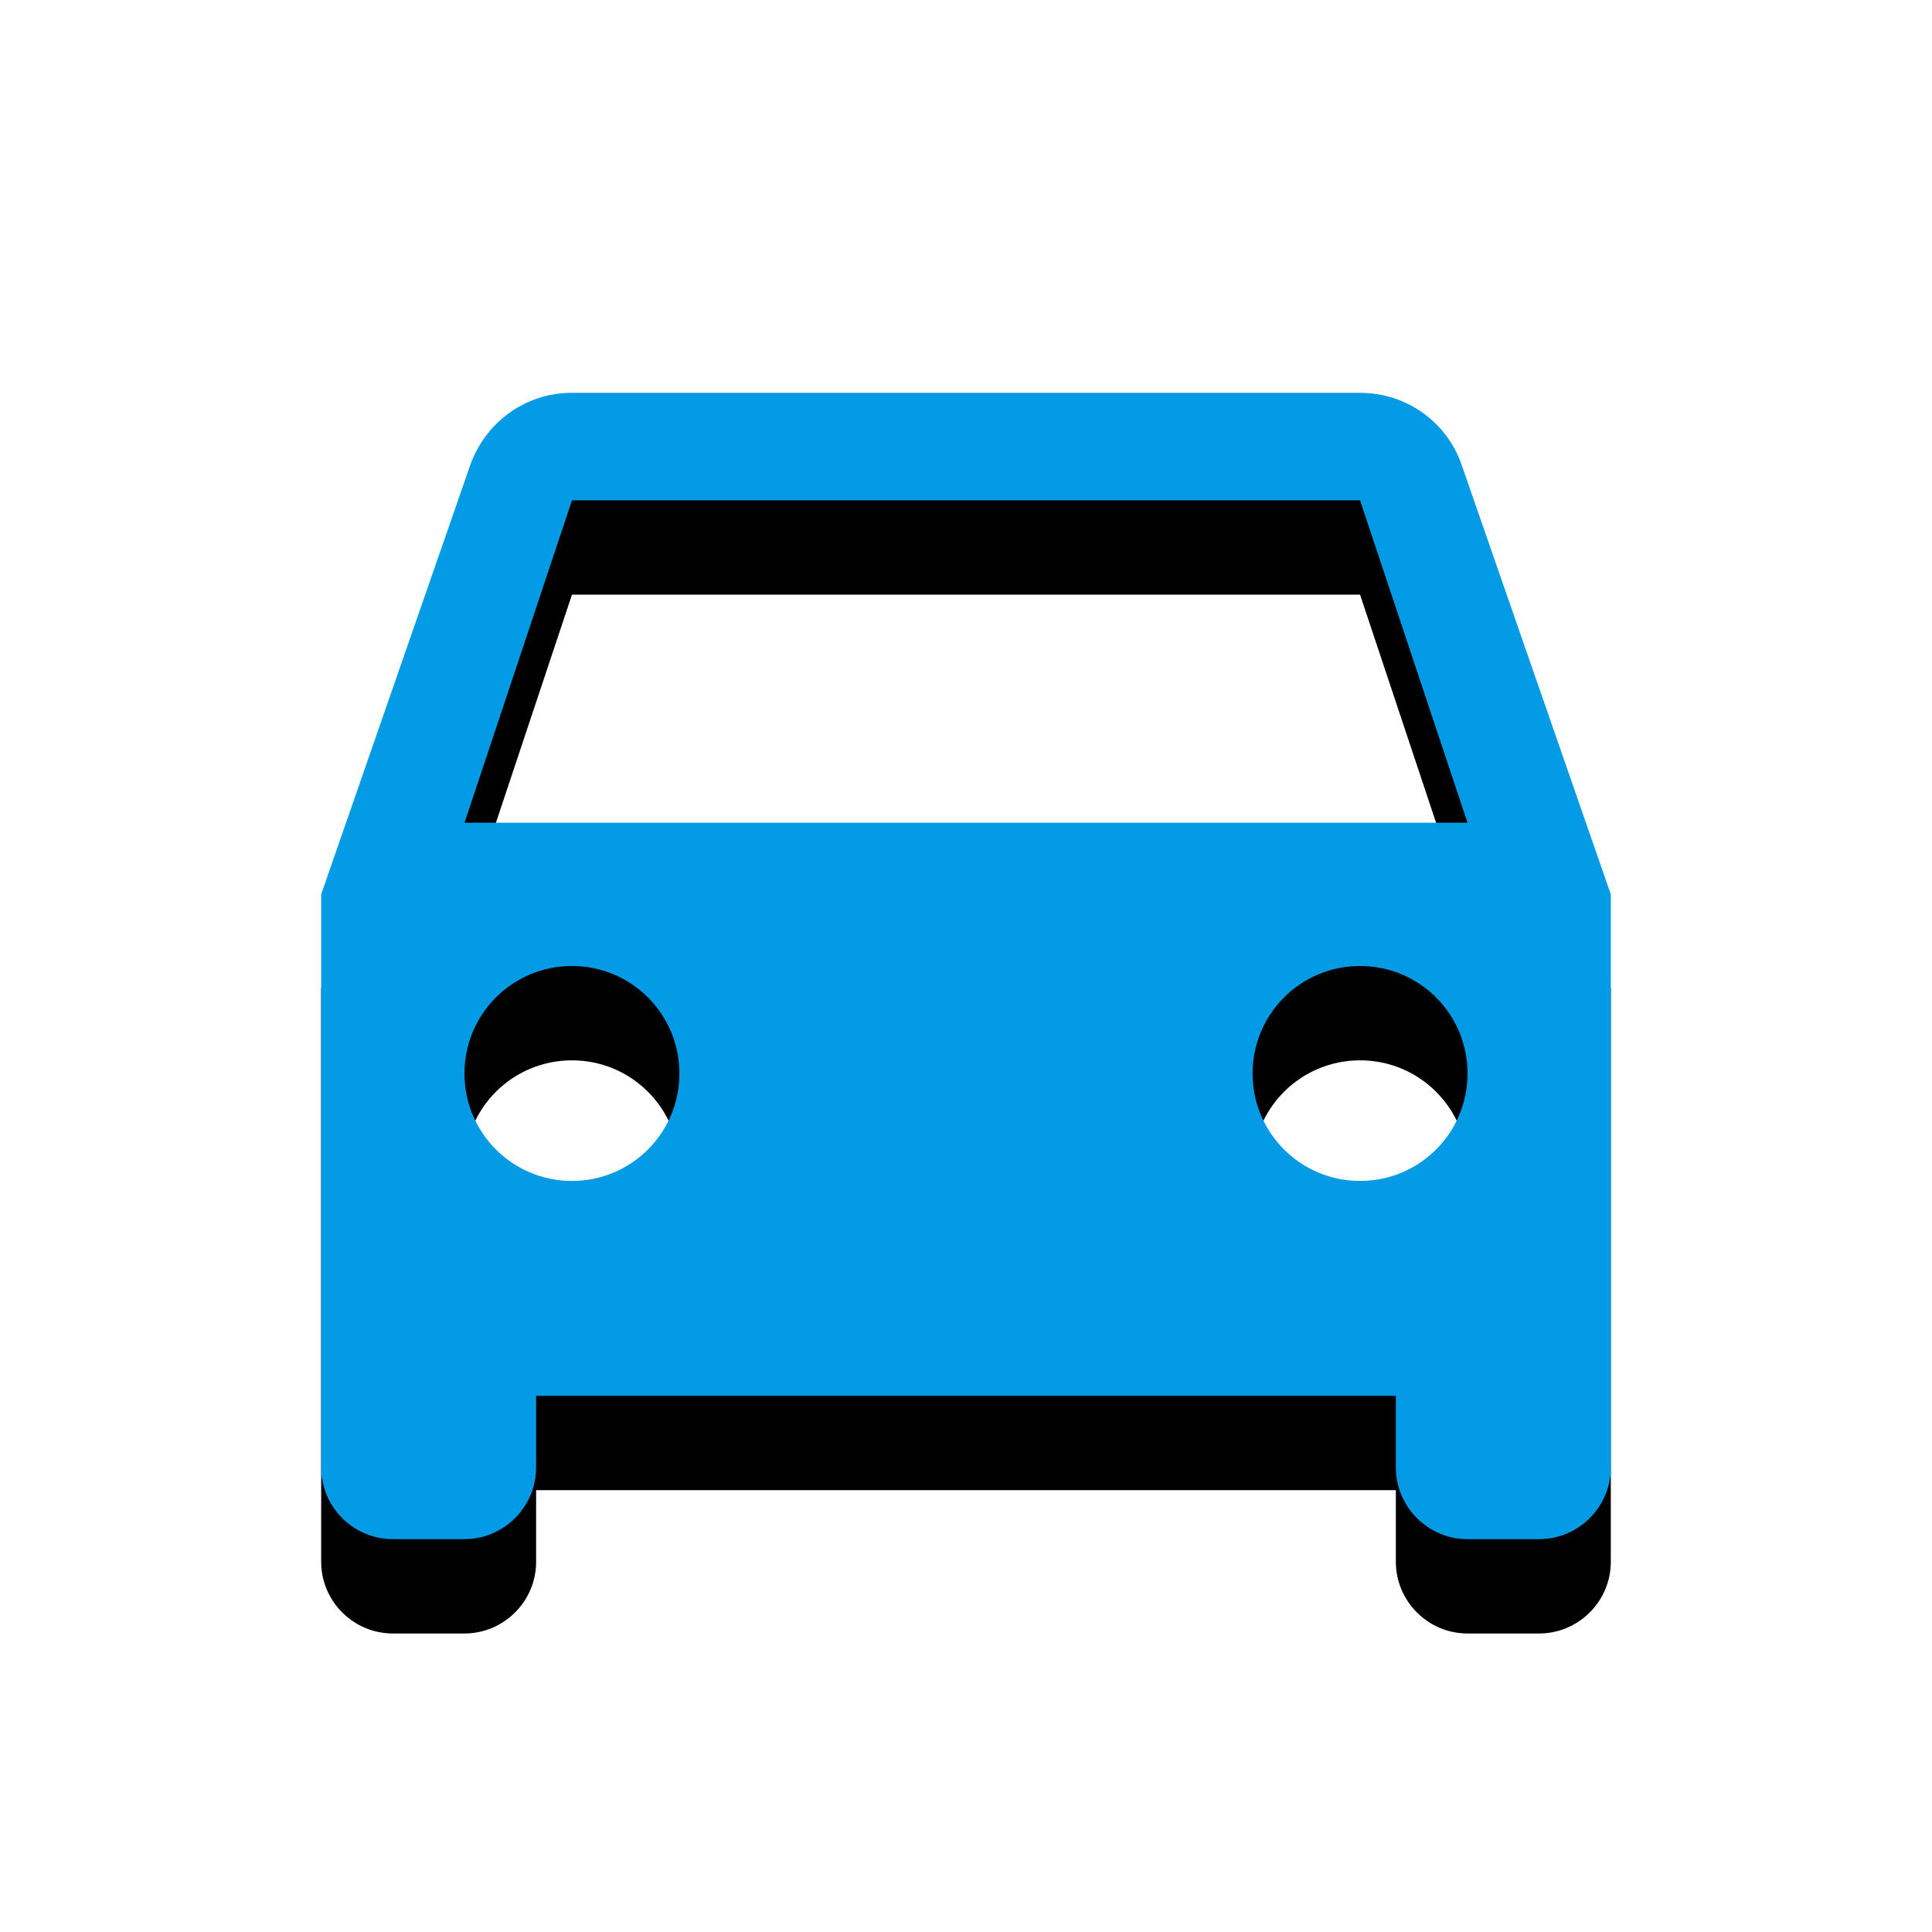 <svg version="1.1" xmlns="http://www.w3.org/2000/svg" xmlns:xlink="http://www.w3.org/1999/xlink" viewBox="0,0,1024,1024">
	<!-- Color names: teamapps-color-1 -->
	<desc>drive_eta icon - Licensed under Apache License v2.0 (http://www.apache.org/licenses/LICENSE-2.0) - Created with Iconfu.com - Derivative work of Material icons (Copyright Google Inc.)</desc>
	<defs>
		<filter id="filter-svm9g26Q" x="-14%" y="-8%" width="153%" height="166%" color-interpolation-filters="sRGB">
			<feColorMatrix values="1 0 0 0 0 0 1 0 0 0 0 0 1 0 0 0 0 0 0.2 0" in="SourceGraphic"/>
			<feOffset dy="20"/>
			<feGaussianBlur stdDeviation="11" result="blur0"/>
			<feColorMatrix values="1 0 0 0 0 0 1 0 0 0 0 0 1 0 0 0 0 0 0.3 0" in="SourceGraphic"/>
			<feOffset dy="30"/>
			<feGaussianBlur stdDeviation="20" result="blur1"/>
			<feMerge>
				<feMergeNode in="blur0"/>
				<feMergeNode in="blur1"/>
			</feMerge>
		</filter>
	</defs>
	<g fill="none" fill-rule="nonzero" style="mix-blend-mode: normal">
		<path d="M853.76,474.02v303.79c0,20.89 -17.09,37.97 -37.98,37.97h-37.97c-20.89,0 -37.98,-17.08 -37.98,-37.97v-37.98h-455.68v37.98c0,20.89 -17.09,37.97 -37.98,37.97h-37.97c-20.89,0 -37.98,-17.08 -37.98,-37.97v-303.79l78.99,-227.46c7.97,-22.4 28.85,-38.35 53.92,-38.35h417.71c25.06,0 46.32,15.95 53.92,38.35zM777.82,436.06l-56.96,-170.88h-417.71l-56.96,170.88zM360.1,568.96c0,-31.51 -25.45,-56.96 -56.96,-56.96c-31.51,0 -56.96,25.45 -56.96,56.96c0,31.51 25.45,56.96 56.96,56.96c31.51,0 56.96,-25.45 56.96,-56.96zM777.82,568.96c0,-31.51 -25.45,-56.96 -56.96,-56.96c-31.51,0 -56.96,25.45 -56.96,56.96c0,31.51 25.45,56.96 56.96,56.96c31.51,0 56.96,-25.45 56.96,-56.96z" fill="#000000" filter="url(#filter-svm9g26Q)"/>
		<g>
			<g color="#039be5" class="teamapps-color-1">
				<path d="M853.76,474.02v303.79c0,20.89 -17.09,37.97 -37.98,37.97h-37.97c-20.89,0 -37.98,-17.08 -37.98,-37.97v-37.98h-455.68v37.98c0,20.89 -17.09,37.97 -37.98,37.97h-37.97c-20.89,0 -37.98,-17.08 -37.98,-37.97v-303.79l78.99,-227.46c7.97,-22.4 28.85,-38.35 53.92,-38.35h417.71c25.06,0 46.32,15.95 53.92,38.35zM777.82,436.06l-56.96,-170.88h-417.71l-56.96,170.88zM360.1,568.96c0,-31.51 -25.45,-56.96 -56.96,-56.96c-31.51,0 -56.96,25.45 -56.96,56.96c0,31.51 25.45,56.96 56.96,56.96c31.51,0 56.96,-25.45 56.96,-56.96zM777.82,568.96c0,-31.51 -25.45,-56.96 -56.96,-56.96c-31.51,0 -56.96,25.45 -56.96,56.96c0,31.51 25.45,56.96 56.96,56.96c31.51,0 56.96,-25.45 56.96,-56.96z" fill="currentColor"/>
			</g>
		</g>
	</g>
</svg>